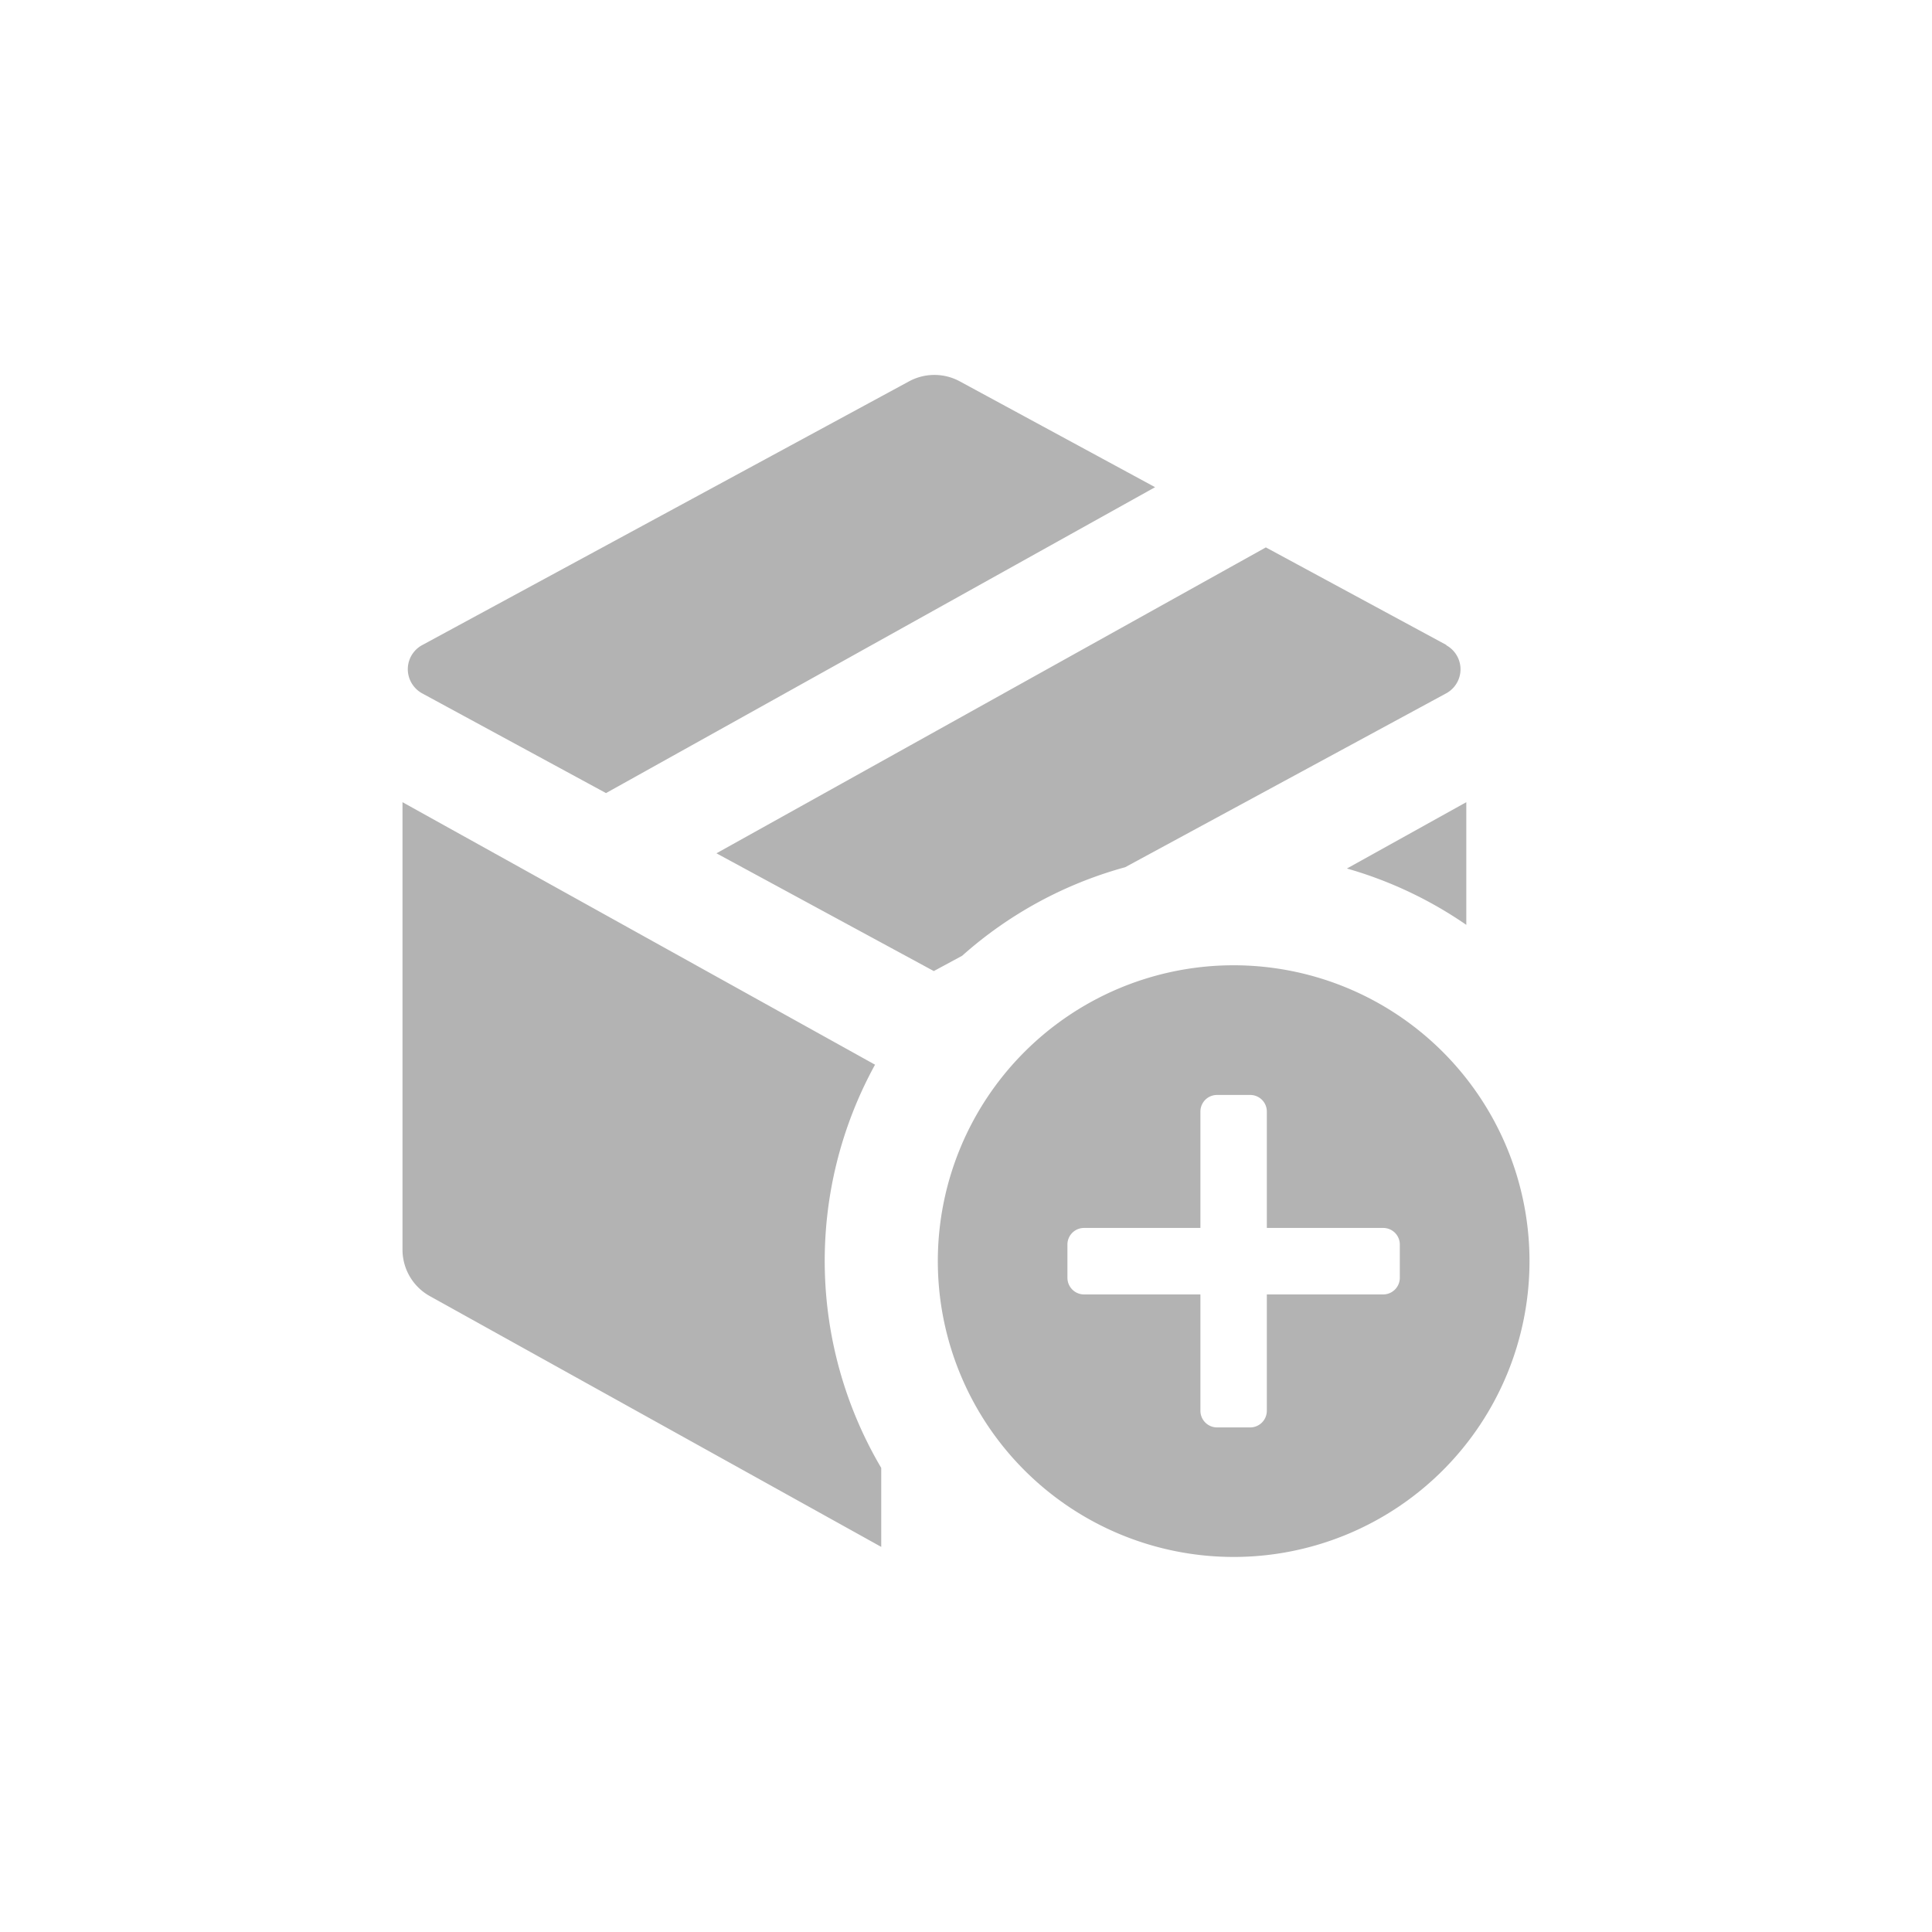 <svg xmlns="http://www.w3.org/2000/svg" width="24" height="24" viewBox="0 0 24 24"><defs><style>.a{fill:#b3b3b3;}.b{fill:none;}</style></defs><path class="a" d="M17.971,8.014,15.725,6.8,8.9,10.6l2.7,1.463.352-.19a5.049,5.049,0,0,1,2.025-1.1l3.986-2.159a.34.34,0,0,0,0-.6Zm-1.239,2.775a5.042,5.042,0,0,1,1.483.7V9.965ZM5.244,8.613,7.528,9.852l6.821-3.8L11.922,4.737a.662.662,0,0,0-.629,0L5.244,8.014a.34.34,0,0,0-.137.461A.343.343,0,0,0,5.244,8.613Zm5.626,4.613L5,9.965v5.558a.66.66,0,0,0,.34.578l5.607,3.115v-.981A5.063,5.063,0,0,1,10.87,13.226Zm4.454-1.235A3.675,3.675,0,1,0,19,15.667a3.676,3.676,0,0,0-3.676-3.676Zm2.065,3.882a.207.207,0,0,1-.206.207H15.737v1.445a.207.207,0,0,1-.206.207h-.413a.207.207,0,0,1-.206-.207V16.08H13.466a.207.207,0,0,1-.206-.207V15.46a.206.206,0,0,1,.206-.206h1.446V13.808a.206.206,0,0,1,.206-.206h.413a.206.206,0,0,1,.206.206v1.446h1.446a.206.206,0,0,1,.206.206Z"/><rect class="b" width="24" height="24" transform="translate(0 0)"/></svg>